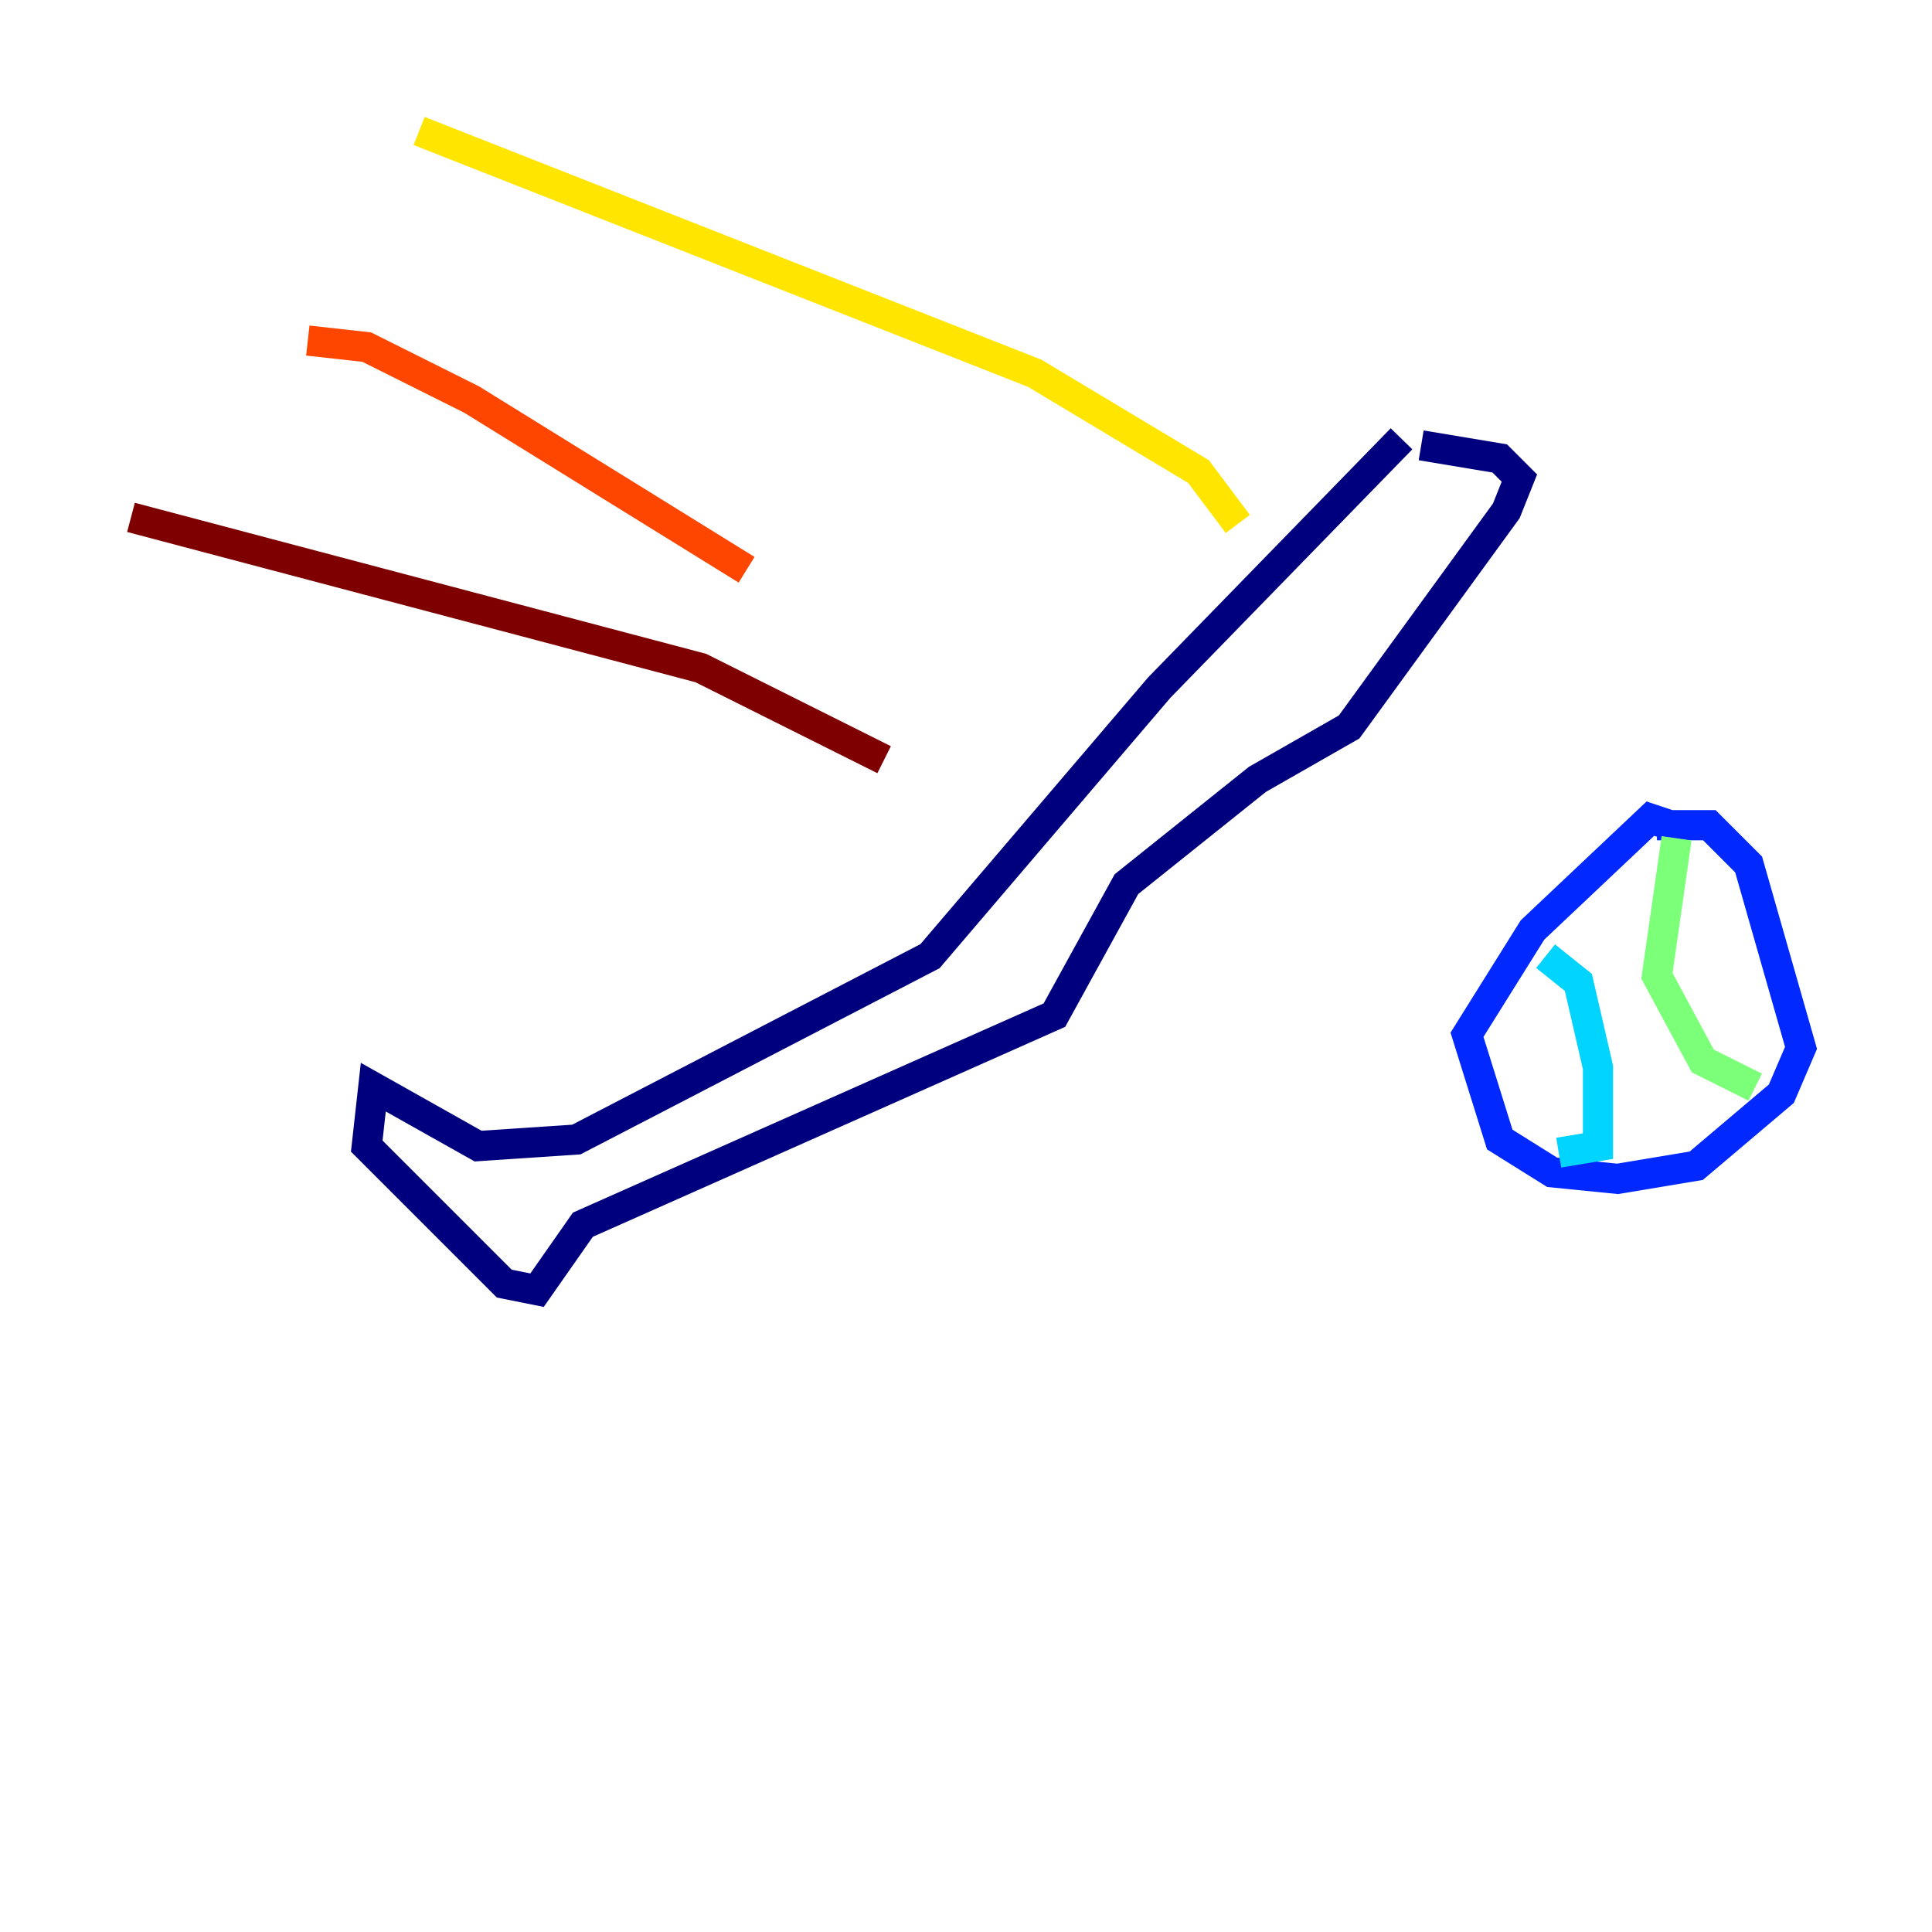 <?xml version="1.0" encoding="utf-8" ?>
<svg baseProfile="tiny" height="128" version="1.2" viewBox="0,0,128,128" width="128" xmlns="http://www.w3.org/2000/svg" xmlns:ev="http://www.w3.org/2001/xml-events" xmlns:xlink="http://www.w3.org/1999/xlink"><defs /><polyline fill="none" points="92.854,29.071 76.8,45.559 61.614,63.349 38.183,75.498 31.675,75.932 24.732,72.027 24.298,75.932 33.41,85.044 35.58,85.478 38.617,81.139 69.858,67.254 74.63,58.576 83.308,51.634 89.383,48.163 99.797,33.844 100.664,31.675 99.363,30.373 94.156,29.505" stroke="#00007f" stroke-width="2" /><polyline fill="none" points="110.644,54.671 109.342,54.237 101.532,61.614 97.193,68.556 99.363,75.498 102.834,77.668 107.173,78.102 112.38,77.234 118.02,72.461 119.322,69.424 115.851,57.275 113.248,54.671 109.776,54.671" stroke="#0028ff" stroke-width="2" /><polyline fill="none" points="102.4,63.349 104.57,65.085 105.871,70.725 105.871,75.932 103.268,76.366" stroke="#00d4ff" stroke-width="2" /><polyline fill="none" points="111.078,55.539 109.776,64.651 112.814,70.291 116.285,72.027" stroke="#7cff79" stroke-width="2" /><polyline fill="none" points="82.007,34.712 79.403,31.241 68.556,24.732 27.77,8.678" stroke="#ffe500" stroke-width="2" /><polyline fill="none" points="49.464,37.749 31.241,26.468 24.298,22.997 20.393,22.563" stroke="#ff4600" stroke-width="2" /><polyline fill="none" points="58.576,50.332 46.427,44.258 8.678,34.278" stroke="#7f0000" stroke-width="2" /></svg>